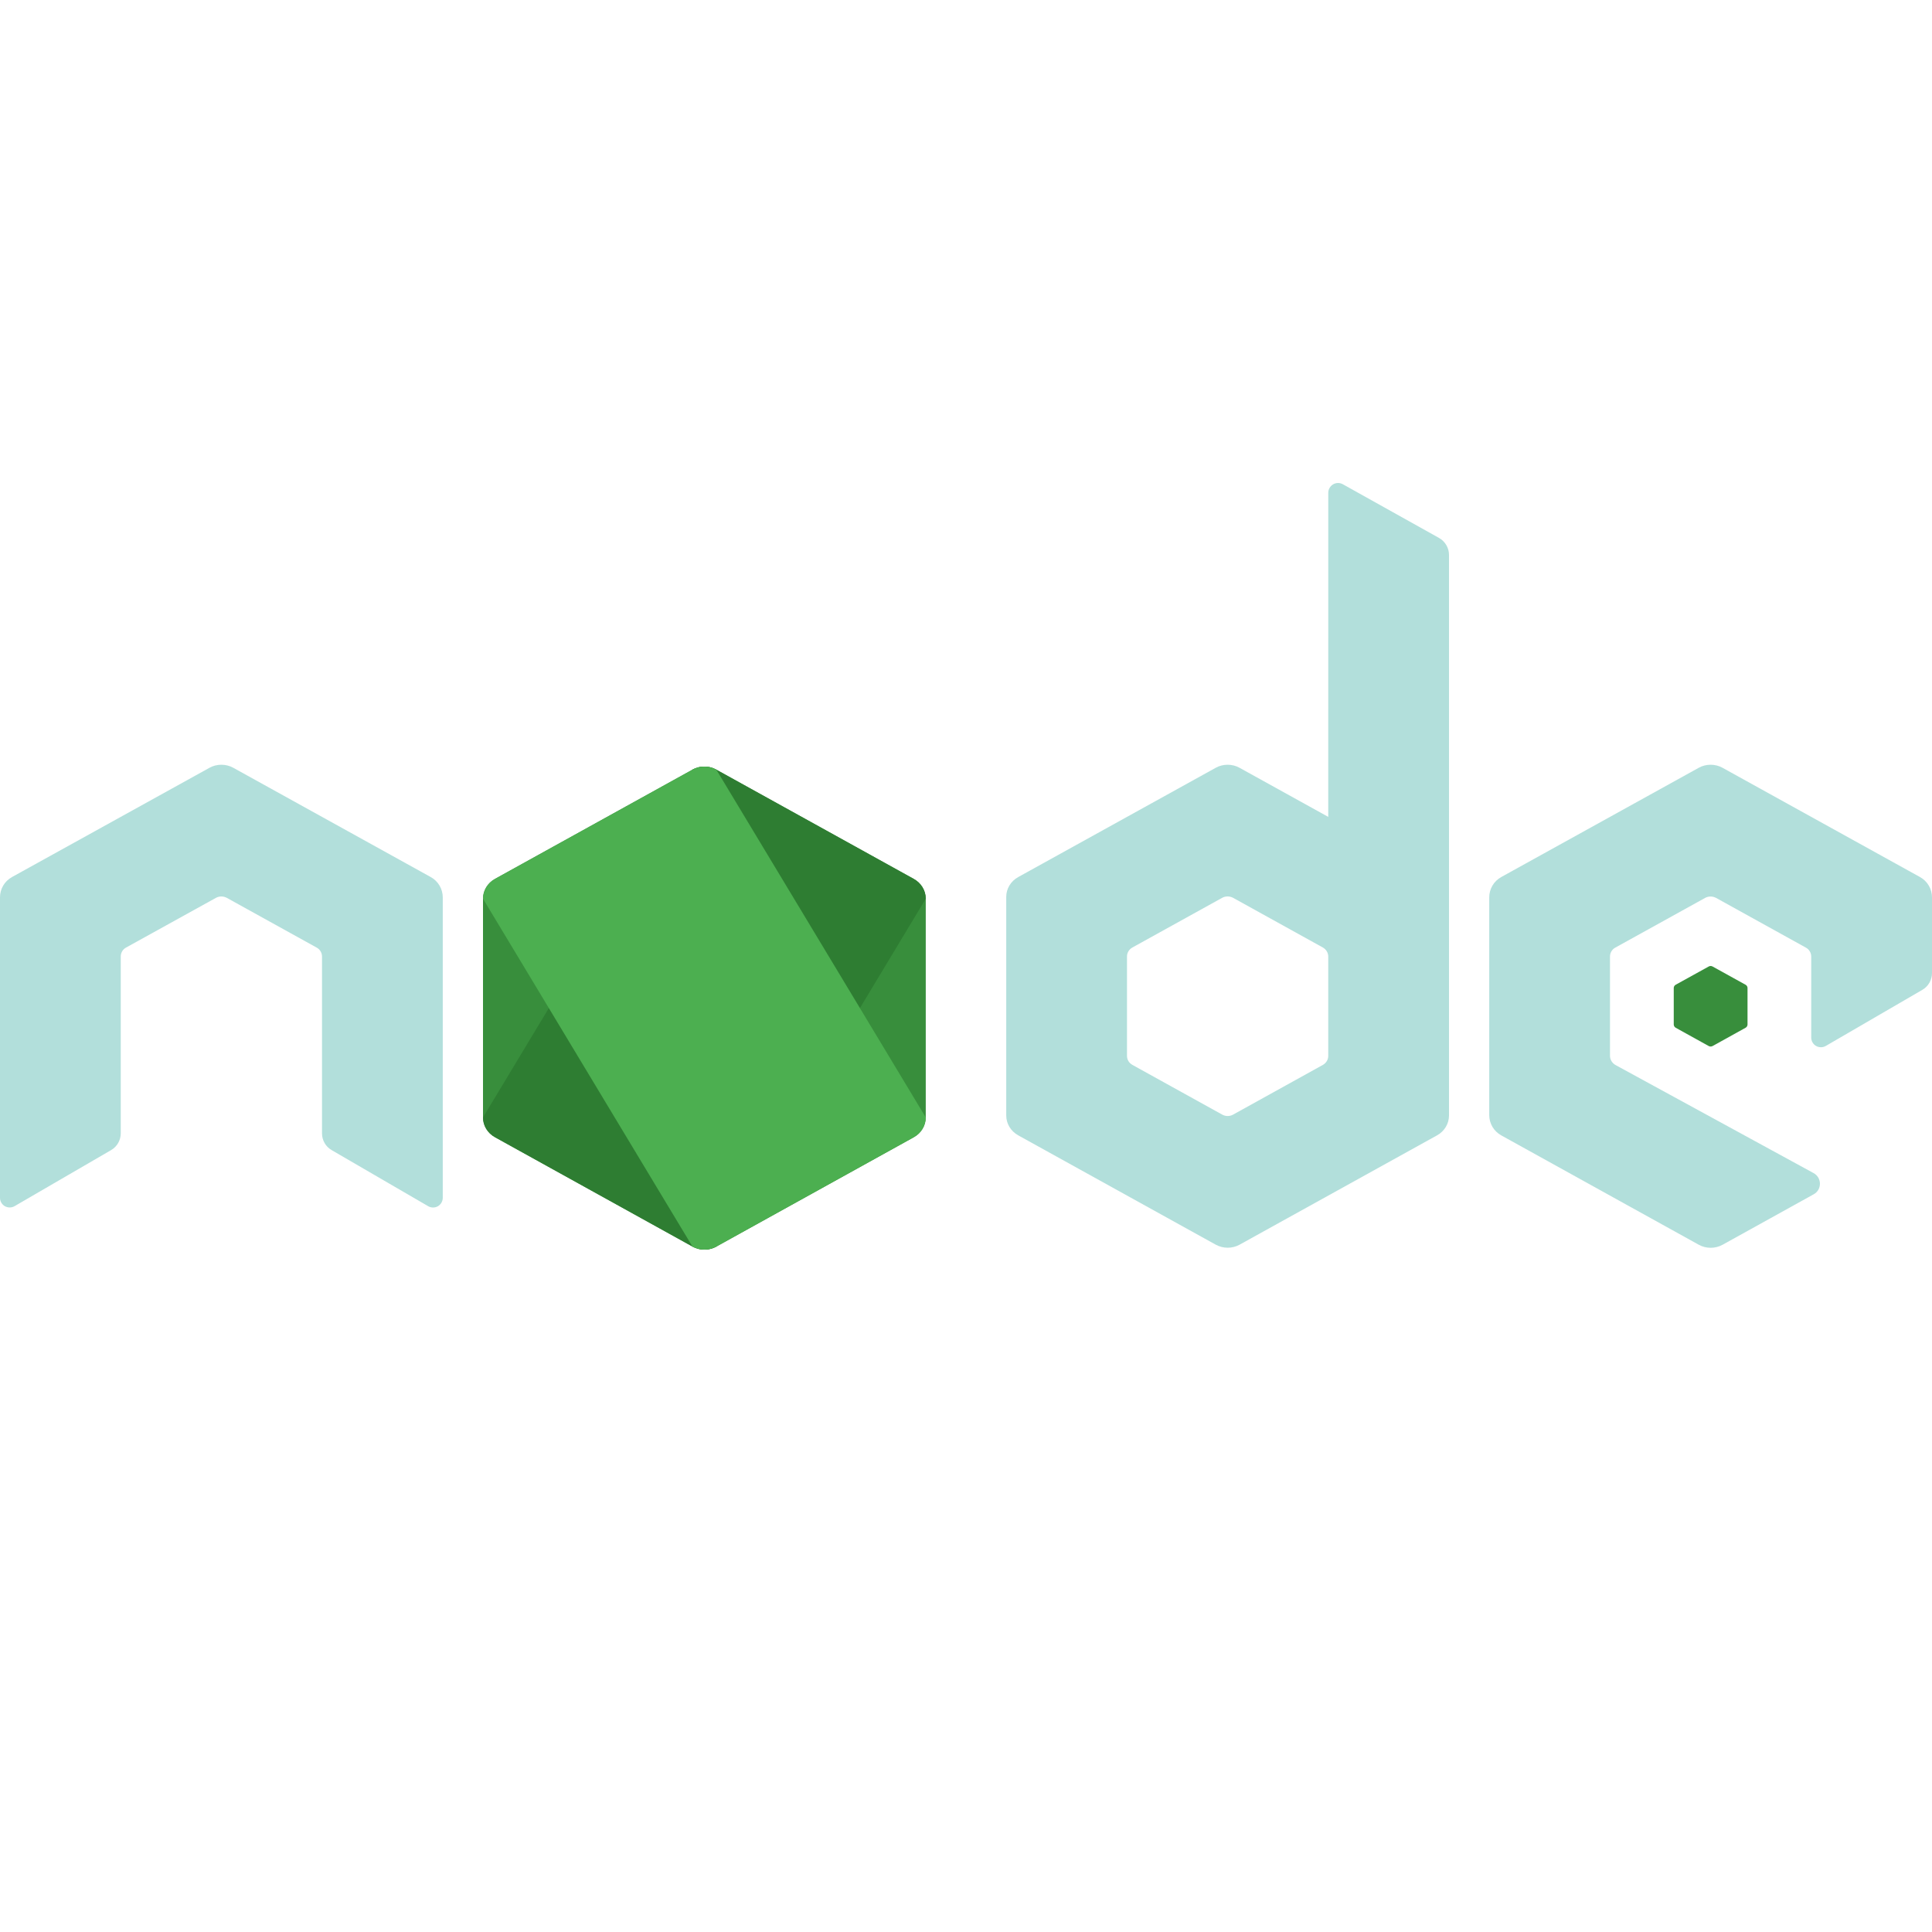 <?xml version="1.0" encoding="utf-8"?>
<svg width="70" height="70" viewBox="0 0 70 70" fill="none" xmlns="http://www.w3.org/2000/svg">
  <g>
    <rect width="70" height="70" />
    <path id="Shape" d="M7.589 0.111C7.589 0.111 0.433 4.07 0.433 4.07C0.165 4.218 0 4.492 0 4.788C0 4.788 0 12.711 0 12.711C0 13.007 0.165 13.28 0.433 13.428C0.433 13.428 7.591 17.391 7.591 17.391C7.857 17.538 8.189 17.538 8.455 17.391C8.455 17.391 15.611 13.428 15.611 13.428C15.877 13.28 16.042 13.007 16.042 12.711C16.042 12.711 16.042 4.788 16.042 4.788C16.042 4.492 15.877 4.219 15.608 4.07C15.608 4.07 8.454 0.111 8.454 0.111C8.32 0.036 8.17 0 8.021 0C7.871 0 7.722 0.036 7.588 0.111C7.588 0.111 7.589 0.111 7.589 0.111ZM44.408 7.244C44.408 7.244 43.215 7.903 43.215 7.903C43.17 7.928 43.143 7.973 43.143 8.022C43.143 8.022 43.143 9.344 43.143 9.344C43.143 9.393 43.171 9.438 43.215 9.463C43.215 9.463 44.408 10.124 44.408 10.124C44.453 10.149 44.507 10.149 44.552 10.124C44.552 10.124 45.745 9.463 45.745 9.463C45.789 9.438 45.816 9.393 45.816 9.344C45.816 9.344 45.816 8.022 45.816 8.022C45.816 7.973 45.789 7.928 45.743 7.903C45.743 7.903 44.551 7.244 44.551 7.244C44.529 7.23 44.504 7.225 44.479 7.225C44.454 7.225 44.43 7.23 44.408 7.244C44.408 7.244 44.408 7.244 44.408 7.244Z" fill="#388E3C" transform="translate(17.5 27.775)" />
    <path id="Shape" d="M15.678 1.989C15.678 1.989 12.195 0.045 12.195 0.045C12.085 -0.016 11.951 -0.015 11.843 0.049C11.735 0.113 11.668 0.229 11.668 0.354C11.668 0.354 11.667 12.097 11.667 12.097C11.667 12.097 8.454 10.319 8.454 10.319C8.32 10.244 8.17 10.208 8.021 10.208C7.872 10.208 7.722 10.244 7.588 10.319C7.588 10.319 7.589 10.319 7.589 10.319C7.589 10.319 0.433 14.278 0.433 14.278C0.165 14.425 0 14.7 0 14.994C0 14.994 0 22.917 0 22.917C0 23.213 0.165 23.486 0.433 23.635C0.433 23.635 7.591 27.597 7.591 27.597C7.858 27.744 8.189 27.744 8.455 27.597C8.455 27.597 15.611 23.635 15.611 23.635C15.877 23.488 16.042 23.213 16.042 22.917C16.042 22.917 16.042 2.607 16.042 2.607C16.042 2.35 15.902 2.114 15.678 1.989C15.678 1.989 15.678 1.989 15.678 1.989ZM11.471 21.084C11.471 21.084 8.219 22.885 8.219 22.885C8.098 22.952 7.948 22.952 7.827 22.885C7.827 22.885 4.573 21.084 4.573 21.084C4.449 21.017 4.375 20.892 4.375 20.758C4.375 20.758 4.375 17.155 4.375 17.155C4.375 17.021 4.449 16.897 4.572 16.829C4.572 16.829 7.825 15.029 7.825 15.029C7.825 15.029 7.824 15.029 7.824 15.029C7.885 14.996 7.952 14.98 8.021 14.98C8.089 14.98 8.156 14.997 8.218 15.029C8.218 15.029 11.47 16.829 11.47 16.829C11.592 16.897 11.667 17.023 11.667 17.157C11.667 17.157 11.667 20.759 11.667 20.759C11.667 20.892 11.592 21.017 11.471 21.084C11.471 21.084 11.471 21.084 11.471 21.084Z" fill="#B2DFDB" transform="translate(36.458 17.5)" />
    <path id="Path" d="M7.589 0.111C7.589 0.111 0 12.711 0 12.711C0 13.007 0.165 13.28 0.433 13.428C0.433 13.428 7.591 17.391 7.591 17.391C7.857 17.538 8.189 17.538 8.455 17.391C8.455 17.391 16.042 4.788 16.042 4.788C16.042 4.492 15.877 4.219 15.608 4.07C15.608 4.07 8.454 0.111 8.454 0.111C8.32 0.036 8.17 0 8.021 0C7.871 0 7.722 0.036 7.588 0.111C7.588 0.111 7.589 0.111 7.589 0.111Z" fill="#2E7D32" transform="translate(17.5 27.775)" />
    <path id="Path" d="M7.589 0.111C7.589 0.111 0.433 4.07 0.433 4.07C0.165 4.218 0 4.492 0 4.788C0 4.788 7.589 17.391 7.589 17.391C7.856 17.538 8.187 17.538 8.454 17.391C8.454 17.391 15.61 13.428 15.61 13.428C15.877 13.28 16.042 13.007 16.042 12.711C16.042 12.711 8.454 0.111 8.454 0.111C8.32 0.036 8.17 0 8.021 0C7.871 0 7.722 0.036 7.588 0.111C7.588 0.111 7.589 0.111 7.589 0.111Z" fill="#4CAF50" transform="translate(17.5 27.775)" />
    <path id="Shape" d="M69.567 4.07C69.567 4.07 62.412 0.111 62.412 0.111C62.278 0.036 62.128 0 61.979 0C61.83 0 61.68 0.036 61.546 0.111C61.546 0.111 61.547 0.111 61.547 0.111C61.547 0.111 54.391 4.07 54.391 4.07C54.125 4.218 53.958 4.497 53.958 4.804C53.958 4.804 53.958 12.695 53.958 12.695C53.958 13 54.125 13.281 54.392 13.428C54.392 13.428 61.549 17.391 61.549 17.391C61.817 17.539 62.145 17.539 62.414 17.391C62.414 17.391 65.714 15.563 65.714 15.563C66.016 15.396 66.014 14.963 65.711 14.796C65.711 14.796 58.53 10.878 58.53 10.878C58.409 10.809 58.333 10.682 58.333 10.545C58.333 10.545 58.333 6.949 58.333 6.949C58.333 6.815 58.406 6.691 58.523 6.627C58.523 6.627 61.782 4.824 61.782 4.824C61.782 4.824 61.781 4.824 61.781 4.824C61.842 4.791 61.909 4.775 61.978 4.775C62.046 4.775 62.113 4.792 62.175 4.824C62.175 4.824 65.434 6.628 65.434 6.628C65.551 6.692 65.624 6.816 65.624 6.95C65.624 6.95 65.624 9.885 65.624 9.885C65.624 10.01 65.691 10.127 65.8 10.189C65.909 10.251 66.043 10.251 66.153 10.188C66.153 10.188 69.65 8.156 69.65 8.156C69.866 8.031 70 7.799 70 7.548C70 7.548 70 4.807 70 4.807C70 4.499 69.834 4.218 69.567 4.07C69.567 4.07 69.567 4.07 69.567 4.07ZM15.608 4.07C15.608 4.07 8.454 0.111 8.454 0.111C8.32 0.036 8.17 0 8.021 0C7.872 0 7.722 0.036 7.588 0.111C7.588 0.111 7.589 0.111 7.589 0.111C7.589 0.111 0.433 4.07 0.433 4.07C0.166 4.218 0 4.497 0 4.804C0 4.804 0 15.69 0 15.69C0 15.816 0.067 15.932 0.176 15.995C0.286 16.056 0.42 16.056 0.529 15.993C0.529 15.993 4.026 13.962 4.026 13.962C4.242 13.837 4.375 13.605 4.375 13.354C4.375 13.354 4.375 6.947 4.375 6.947C4.375 6.813 4.448 6.689 4.565 6.625C4.565 6.625 7.824 4.823 7.824 4.823C7.824 4.823 7.824 4.823 7.824 4.823C7.885 4.789 7.952 4.773 8.021 4.773C8.089 4.773 8.156 4.791 8.218 4.823C8.218 4.823 11.477 6.627 11.477 6.627C11.594 6.691 11.667 6.815 11.667 6.949C11.667 6.949 11.667 13.355 11.667 13.355C11.667 13.606 11.799 13.838 12.017 13.963C12.017 13.963 15.514 15.995 15.514 15.995C15.623 16.058 15.757 16.058 15.867 15.996C15.975 15.932 16.042 15.816 16.042 15.69C16.042 15.69 16.042 4.805 16.042 4.805C16.042 4.499 15.875 4.218 15.608 4.07C15.608 4.07 15.608 4.07 15.608 4.07Z" fill="#B2DFDB" transform="translate(0 27.708)" />
  </g>
</svg>